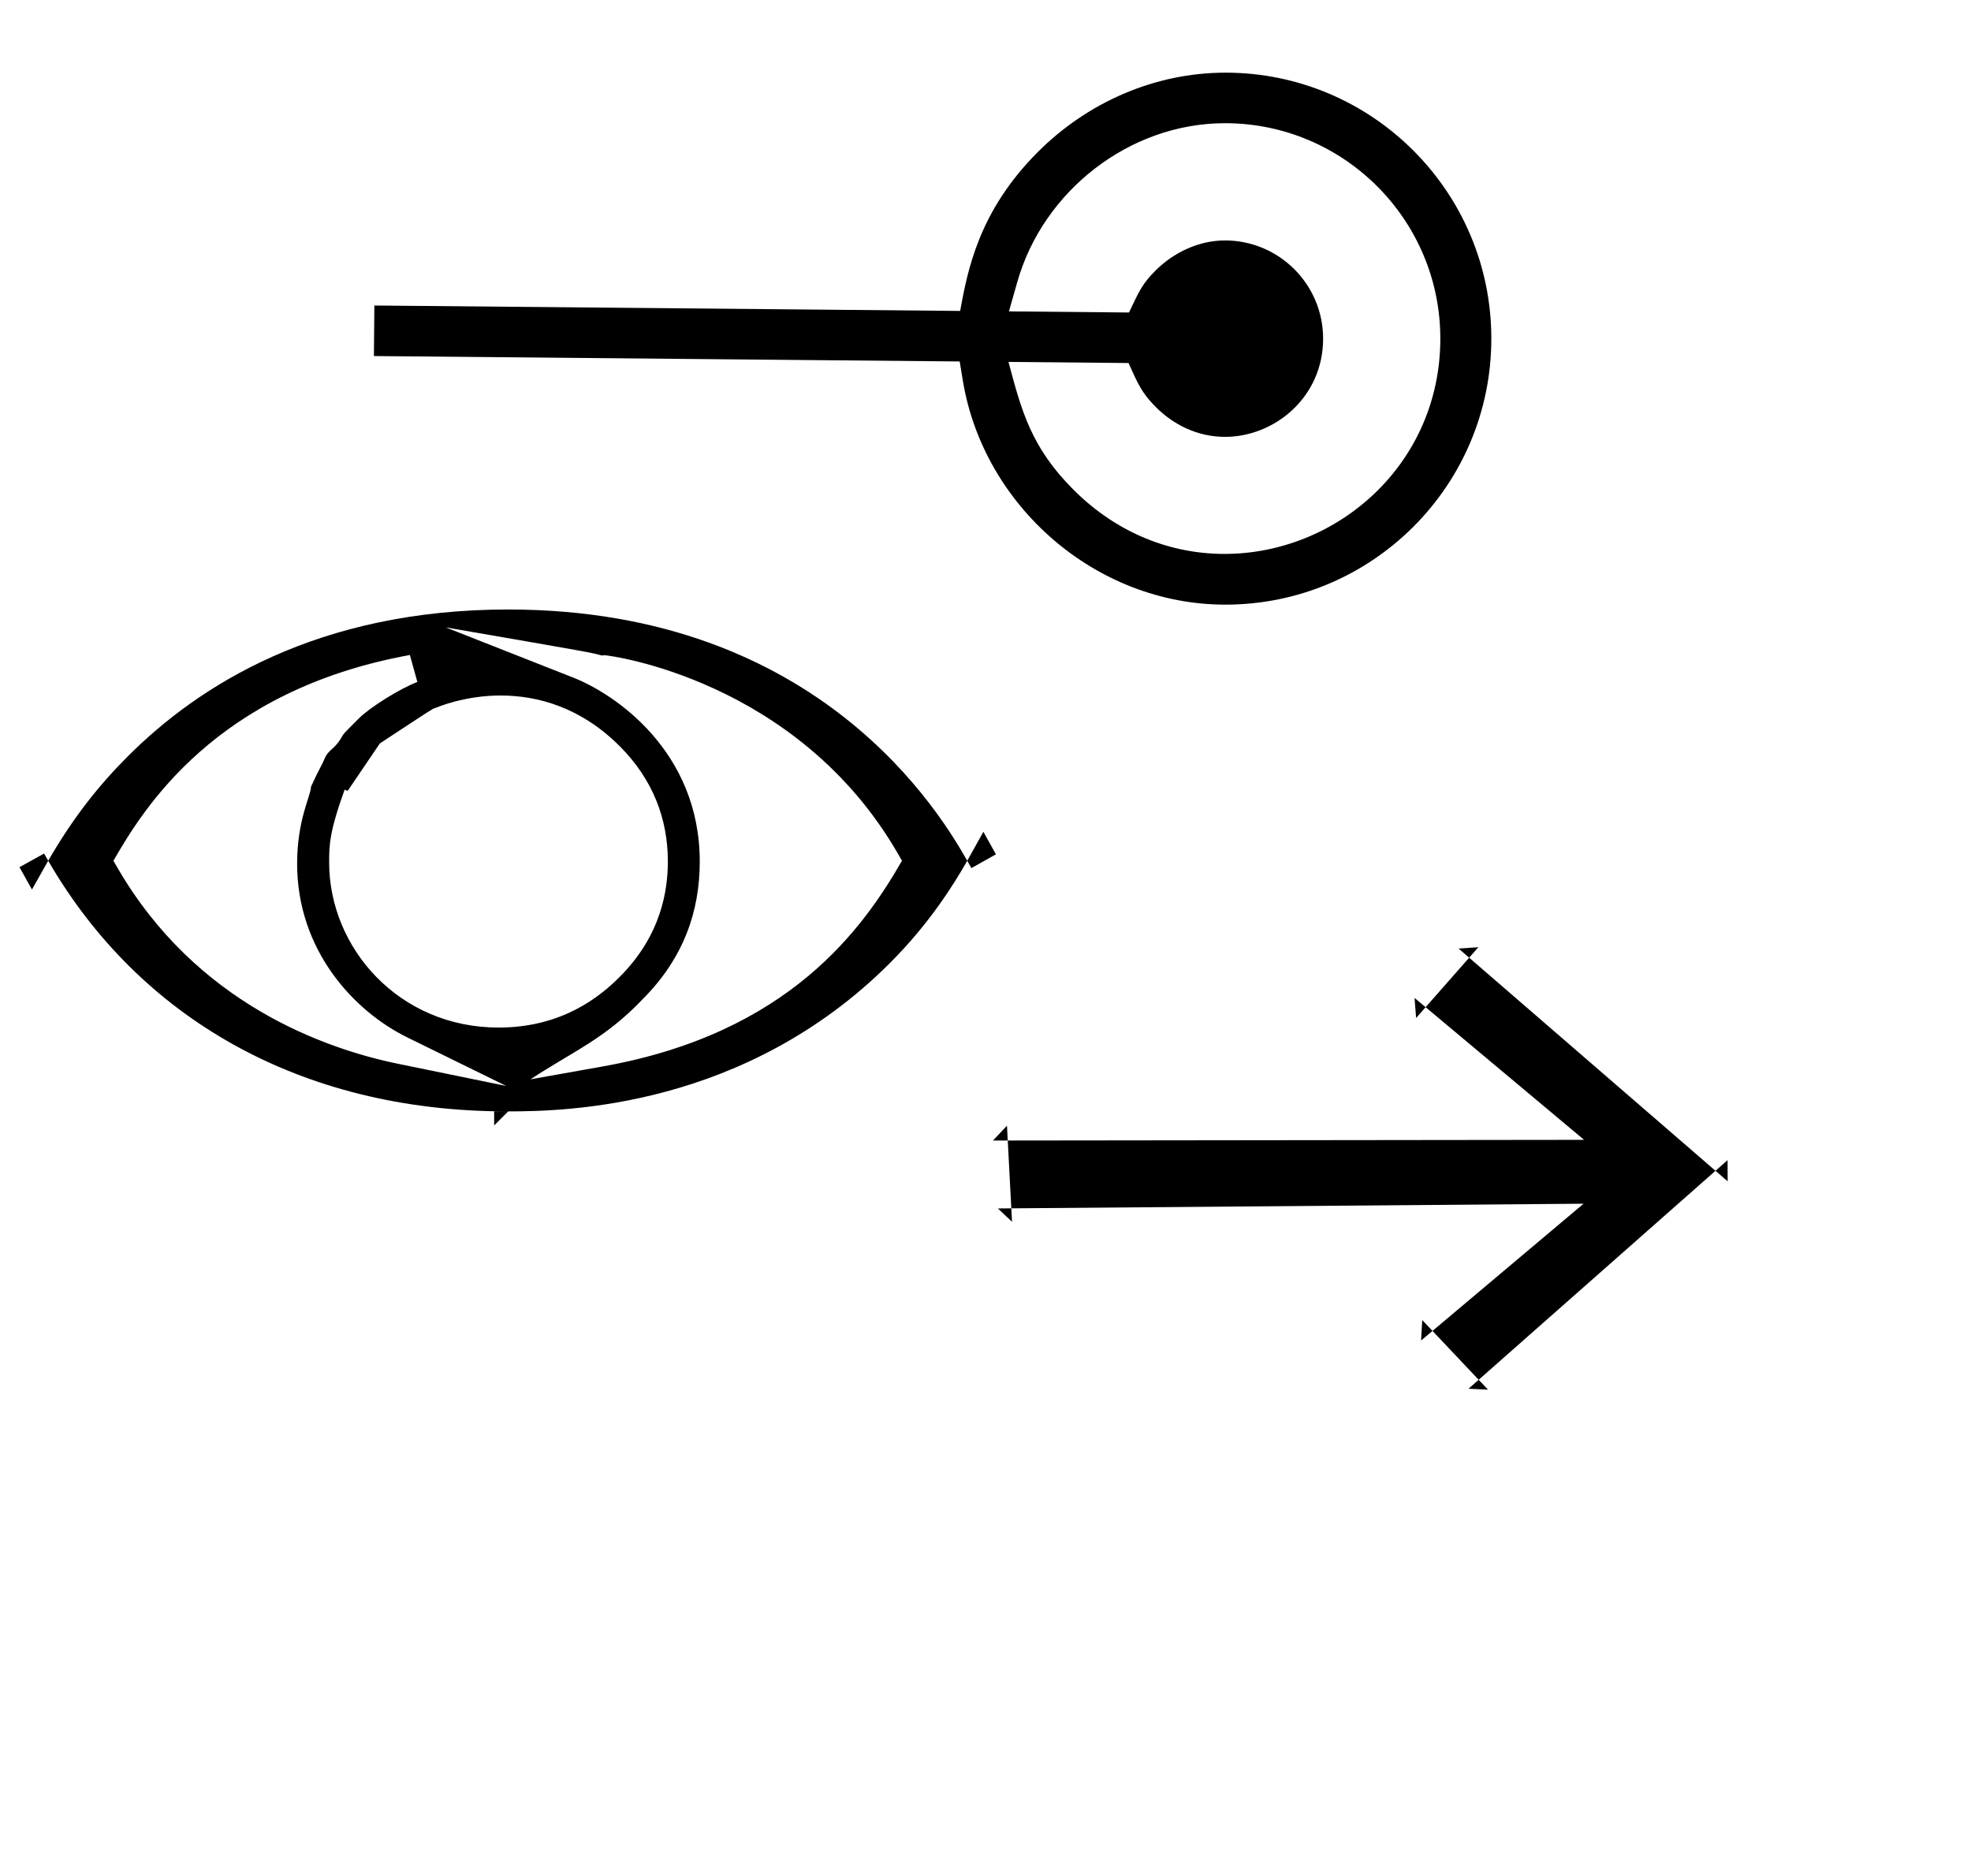 <?xml version="1.0" standalone="no"?>
<!DOCTYPE svg PUBLIC "-//W3C//DTD SVG 1.1//EN" "http://www.w3.org/Graphics/SVG/1.1/DTD/svg11.dtd" >
<svg xmlns="http://www.w3.org/2000/svg" xmlns:xlink="http://www.w3.org/1999/xlink" version="1.1" viewBox="-11 0 1051 1000">
  <g transform="matrix(1 0 0 -1 0 800)">
   <path fill="currentColor"
d="M642.477 761.265c78.11 0 141.745 -63.46 141.745 -141.777c0 -78.474 -63.688 -141.834 -141.776 -141.834c-69.308 0 -129.013 52.834 -140.004 119.295c-0.569 3.449 -1.14 6.898 -1.709 10.348l-312.354 2.885l0.249 26.944l312.354 -2.888
c3.985 21.617 9.785 53.081 41.482 84.778c26.059 26.059 61.818 42.249 100.013 42.249zM641.922 504.696c60.044 0 115.106 47.76 115.106 114.783c0 63.475 -51.596 114.843 -114.797 114.843c-51.06 0 -96.99 -36.205 -110.742 -84.544
l-4.489 -15.778l64.025 -0.596c5.521 11.736 7.302 15.523 14.117 22.34c9.77 9.769 23.243 16.077 37.084 16.077c28.666 0 52.303 -23.314 52.303 -52.35c0 -31.366 -26.037 -52.369 -52.293 -52.369
c-14.957 0 -27.704 6.681 -36.846 15.822c-7.372 7.372 -9.536 12.2 -14.617 23.54l-64.022 0.59c7.044 -26.405 12.174 -45.634 34.681 -68.143c23.653 -23.651 52.429 -34.216 80.49 -34.216zM637 462.499zM149.522 378.149z
M149.827 381.75zM766.783 294.298l10.537 0.728l-4.917 -5.589zM154.805 380.404c0 -4.504 -7.368 -17.299 -7.368 -40.824c0 -46.181 30.262 -78.669 58.773 -92.656l52.73 -25.87l-57.55 11.791
c-39.203 8.032 -107.82 32.172 -149.742 104.516l-2.174 3.751c15.652 27.126 54.142 90.801 158.085 109.7l3.997 -14.395c-9.237 -3.473 -25.255 -13.466 -31.258 -19.468c-8.836 -8.836 -7.781 -7.721 -9.536 -10.649
c-3.595 -5.998 -6.808 -5.984 -8.761 -10.962c-1.225 -3.121 -2.982 -5.492 -7.197 -14.828c0 -0.035 0.001 -0.071 0.001 -0.106zM252.501 199.999v7.5h6.279
c0.406 0 0.813 -0 1.219 -0zM254.851 252.188c-53.246 0 -90.335 42.544 -90.335 87.966c0 8.989 0 16.03 8.238 38.835l1.643 -0.613c13.643 20.175 13.643 20.175 17.156 25.288
c28.372 18.663 28.372 18.663 29.312 18.79c8.488 3.482 20.917 6.759 35.12 6.759c19.669 0 42.741 -6.284 63.465 -27.009c17.891 -17.891 25.601 -38.983 25.678 -61.212c0 -15.377 -3.358 -39.467 -25.683 -61.792
c-10.378 -10.377 -30.558 -27.013 -64.593 -27.013zM362.13 340.673c0 58.915 -45.365 89.377 -67.262 98.002l-68.185 26.855c77.99 -13.487 77.99 -13.487 83.272 -15.01c0.494 0.095 1.018 0.156 1.551 0.156
c1.887 0 102.56 -12.703 156.303 -105.808l2.161 -3.745c-20.709 -35.95 -60.058 -91.938 -159.495 -109.657l-38.629 -6.883c22.798 14.974 39.675 21.572 59.724 42.595c22.209 22.209 30.559 47.289 30.559 73.496zM777.472 64.418
l4.981 -5.268l-10.41 0.479zM777.472 64.418l126.28 111.407l-131.349 113.611l-23.213 -26.385l84.491 -70.724l-307.316 -0.358l1.901 -36.158l305.144 2.466l-80.563 -67.812zM752.847 90.465l-6.084 -5.121l0.628 10.893z
M528.267 155.812l0.376 -7.16l-7.549 7.102zM526.366 191.971c-2.631 0 -5.263 -0.009 -7.894 -0.009l7.479 7.895zM749.19 263.052l-5.074 -5.767l-0.827 10.706zM903.752 175.825l6.443 5.684l0.056 -11.306zM14.701 341.119
c-1.05 -1.816 -1.05 -1.816 -8.653 -15.338l-6.66 11.907l13.121 7.275c0.116 -0.211 1.09 -1.942 2.192 -3.844zM14.701 341.119c48.478 -83.71 134.263 -133.434 244.08 -133.621
c0.418 0 0.825 -0 1.219 -0c31.141 0 126.474 2.02 203.613 79.159c20.983 20.983 33.955 41.808 41.158 54.457c-13.76 24.056 -77.986 133.955 -244.771 133.955c-101.679 0 -165.119 -40.555 -202.817 -78.252
c-15.66 -15.66 -29.175 -32.697 -42.482 -55.698zM504.771 341.114c0.97 1.703 0.97 1.703 8.601 15.453l6.689 -12.029l-13.086 -7.337c0 0.039 -0.992 1.794 -2.204 3.913z" />
  </g>

</svg>
